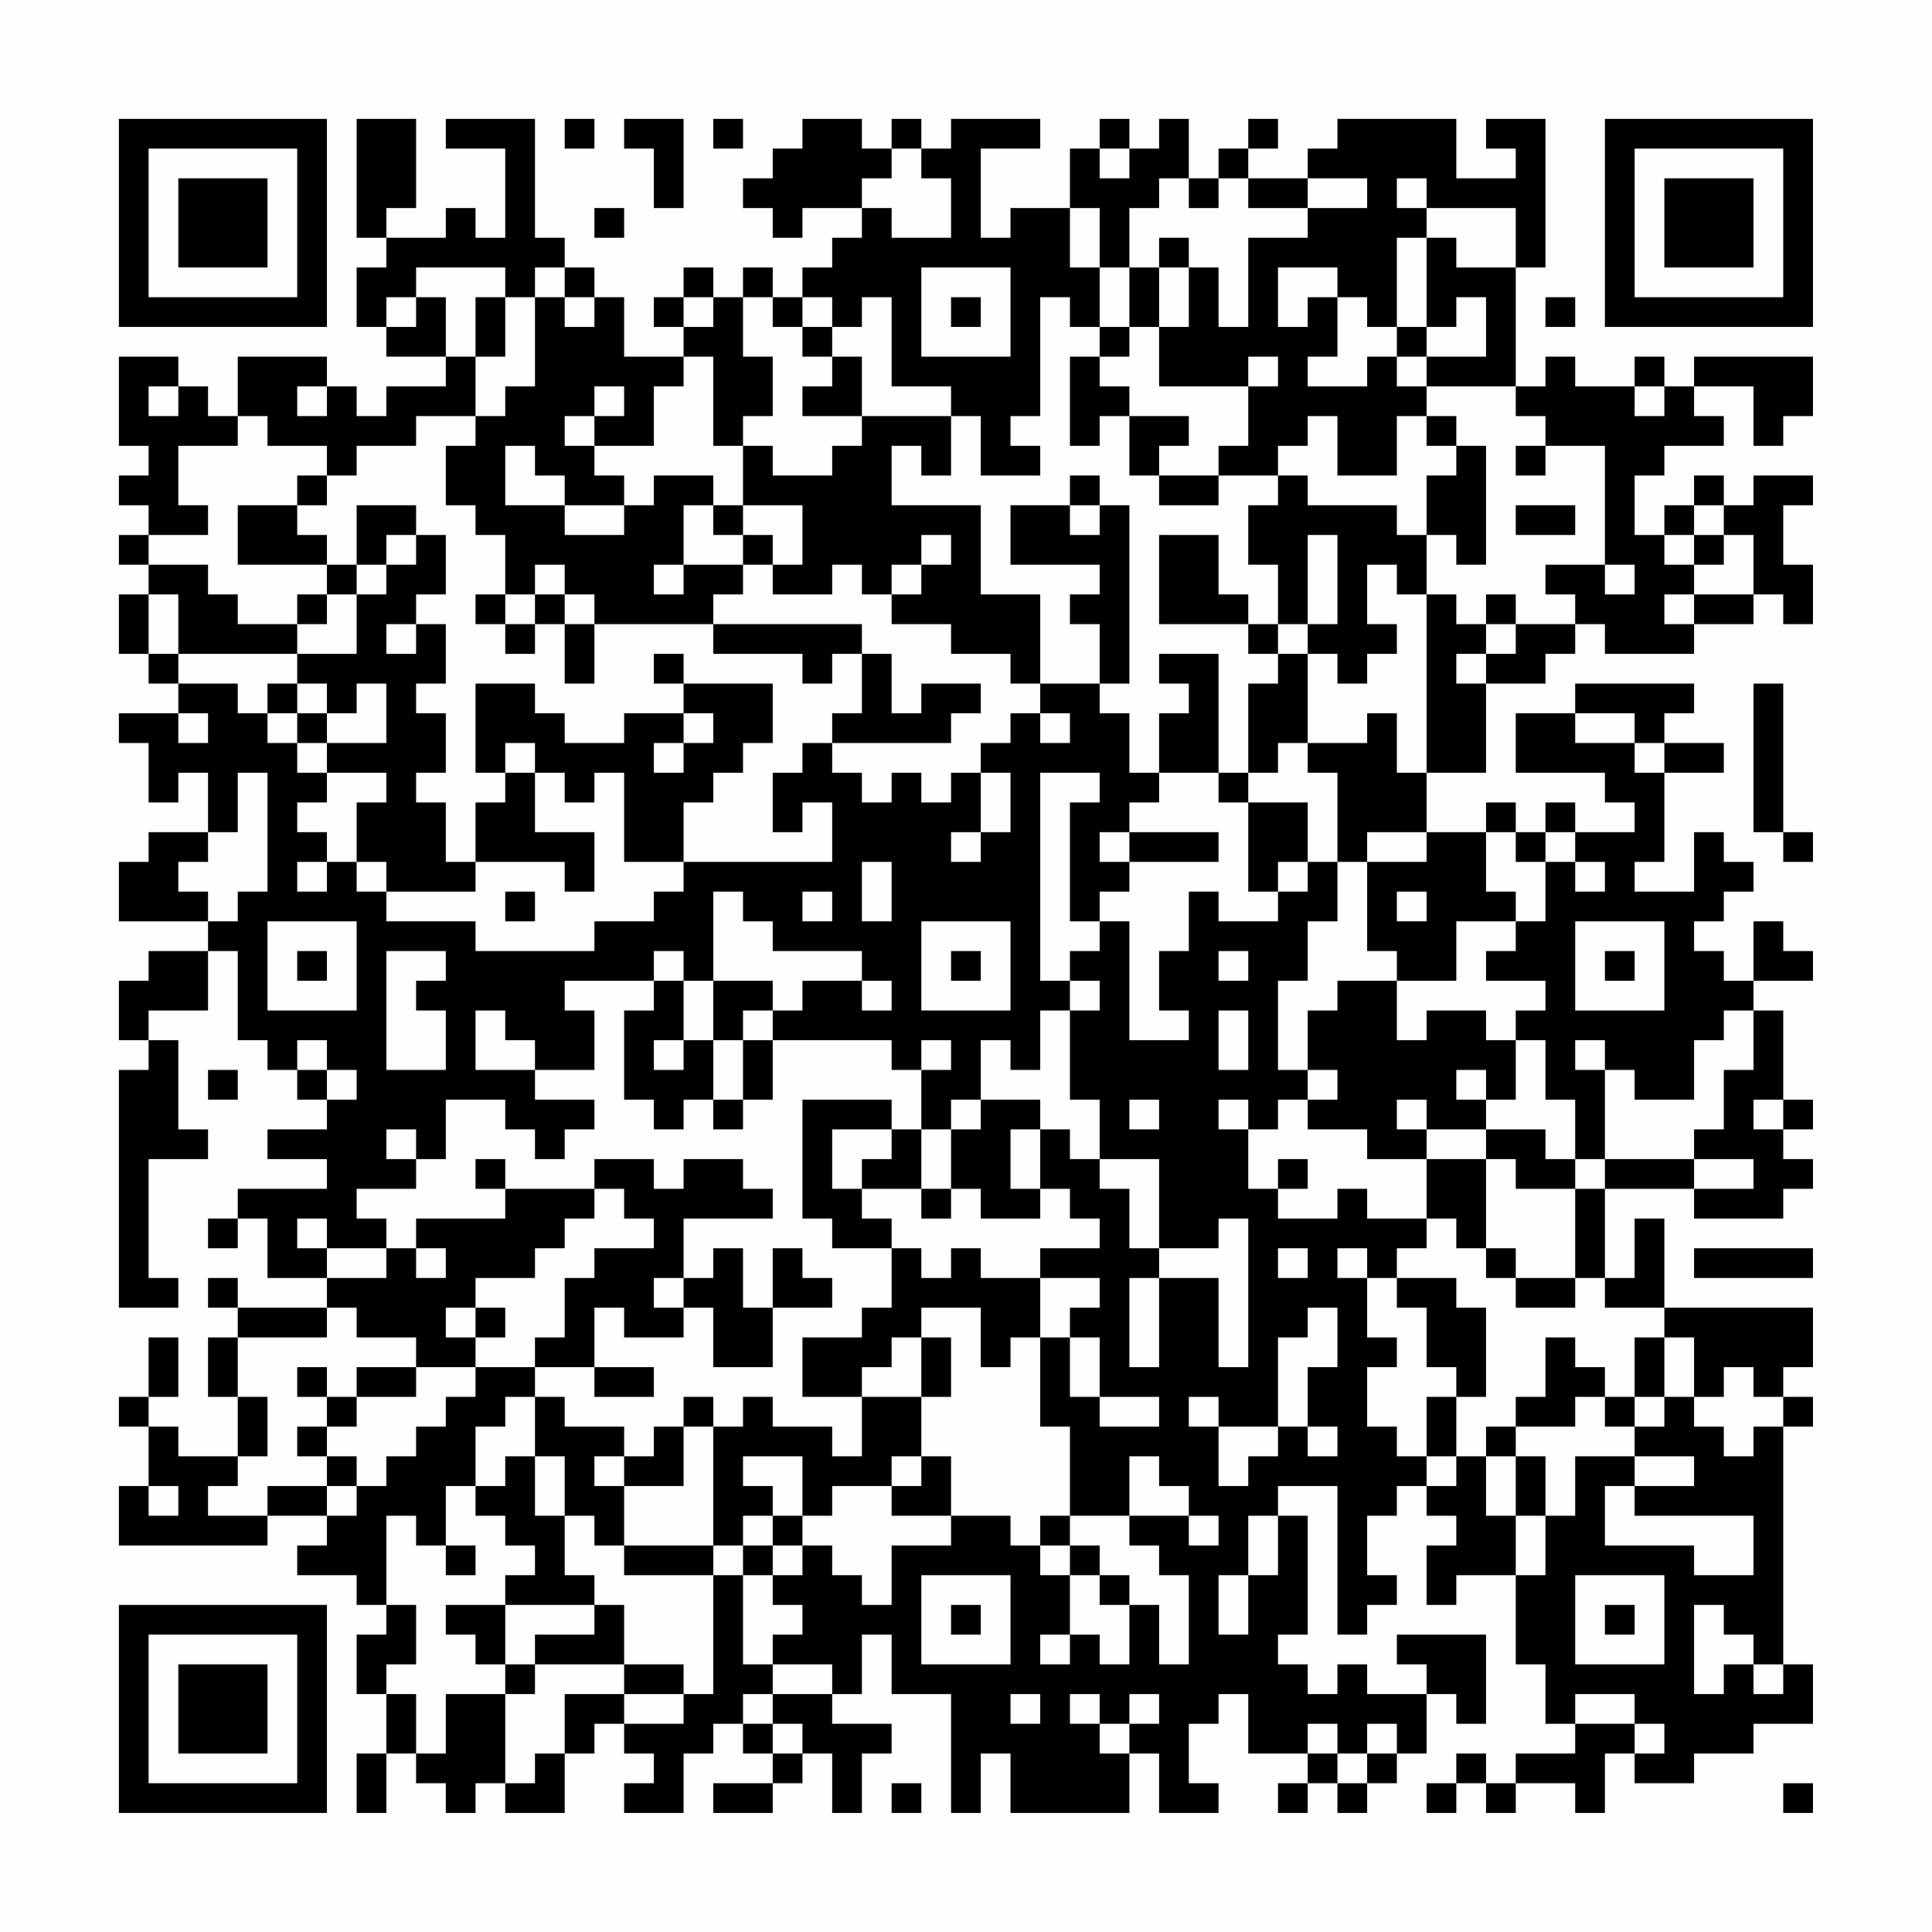 <?xml version="1.0" encoding="UTF-8"?>
<svg xmlns="http://www.w3.org/2000/svg" version="1.1" width="300" height="300" viewBox="0 0 300 300"><rect x="0" y="0" width="300" height="300" fill="#fefefe"/><g transform="scale(4.615)"><g transform="translate(4,4)"><path fill-rule="evenodd" d="M8 0L8 4L9 4L9 5L8 5L8 7L9 7L9 8L11 8L11 9L9 9L9 10L8 10L8 9L7 9L7 8L4 8L4 10L3 10L3 9L2 9L2 8L0 8L0 11L1 11L1 12L0 12L0 13L1 13L1 14L0 14L0 15L1 15L1 16L0 16L0 18L1 18L1 19L2 19L2 20L0 20L0 21L1 21L1 23L2 23L2 22L3 22L3 24L1 24L1 25L0 25L0 27L3 27L3 28L1 28L1 29L0 29L0 31L1 31L1 32L0 32L0 40L2 40L2 39L1 39L1 35L3 35L3 34L2 34L2 31L1 31L1 30L3 30L3 28L4 28L4 31L5 31L5 32L6 32L6 33L7 33L7 34L5 34L5 35L7 35L7 36L4 36L4 37L3 37L3 38L4 38L4 37L5 37L5 39L7 39L7 40L4 40L4 39L3 39L3 40L4 40L4 41L3 41L3 43L4 43L4 45L2 45L2 44L1 44L1 43L2 43L2 41L1 41L1 43L0 43L0 44L1 44L1 46L0 46L0 48L5 48L5 47L7 47L7 48L6 48L6 49L8 49L8 50L9 50L9 51L8 51L8 53L9 53L9 55L8 55L8 57L9 57L9 55L10 55L10 56L11 56L11 57L12 57L12 56L13 56L13 57L15 57L15 55L16 55L16 54L17 54L17 55L18 55L18 56L17 56L17 57L19 57L19 55L20 55L20 54L21 54L21 55L22 55L22 56L20 56L20 57L22 57L22 56L23 56L23 55L24 55L24 57L25 57L25 55L26 55L26 54L24 54L24 53L25 53L25 51L26 51L26 53L28 53L28 57L29 57L29 55L30 55L30 57L34 57L34 55L35 55L35 57L37 57L37 56L36 56L36 54L37 54L37 53L38 53L38 55L40 55L40 56L39 56L39 57L40 57L40 56L41 56L41 57L42 57L42 56L43 56L43 55L44 55L44 53L45 53L45 54L46 54L46 51L43 51L43 52L44 52L44 53L42 53L42 52L41 52L41 53L40 53L40 52L39 52L39 51L40 51L40 47L39 47L39 46L41 46L41 51L42 51L42 50L43 50L43 49L42 49L42 47L43 47L43 46L44 46L44 47L45 47L45 48L44 48L44 50L45 50L45 49L47 49L47 52L48 52L48 54L49 54L49 55L47 55L47 56L46 56L46 55L45 55L45 56L44 56L44 57L45 57L45 56L46 56L46 57L47 57L47 56L49 56L49 57L50 57L50 55L51 55L51 56L53 56L53 55L55 55L55 54L57 54L57 52L56 52L56 44L57 44L57 43L56 43L56 42L57 42L57 40L52 40L52 37L51 37L51 39L50 39L50 36L53 36L53 37L56 37L56 36L57 36L57 35L56 35L56 34L57 34L57 33L56 33L56 30L55 30L55 29L57 29L57 28L56 28L56 27L55 27L55 29L54 29L54 28L53 28L53 27L54 27L54 26L55 26L55 25L54 25L54 24L53 24L53 26L51 26L51 25L52 25L52 22L54 22L54 21L52 21L52 20L53 20L53 19L49 19L49 20L47 20L47 22L50 22L50 23L51 23L51 24L49 24L49 23L48 23L48 24L47 24L47 23L46 23L46 24L44 24L44 22L46 22L46 19L48 19L48 18L49 18L49 17L50 17L50 18L53 18L53 17L55 17L55 16L56 16L56 17L57 17L57 15L56 15L56 13L57 13L57 12L55 12L55 13L54 13L54 12L53 12L53 13L52 13L52 14L51 14L51 12L52 12L52 11L54 11L54 10L53 10L53 9L55 9L55 11L56 11L56 10L57 10L57 8L53 8L53 9L52 9L52 8L51 8L51 9L49 9L49 8L48 8L48 9L47 9L47 5L48 5L48 0L46 0L46 1L47 1L47 2L45 2L45 0L41 0L41 1L40 1L40 2L38 2L38 1L39 1L39 0L38 0L38 1L37 1L37 2L36 2L36 0L35 0L35 1L34 1L34 0L33 0L33 1L32 1L32 3L30 3L30 4L29 4L29 1L31 1L31 0L28 0L28 1L27 1L27 0L26 0L26 1L25 1L25 0L23 0L23 1L22 1L22 2L21 2L21 3L22 3L22 4L23 4L23 3L25 3L25 4L24 4L24 5L23 5L23 6L22 6L22 5L21 5L21 6L20 6L20 5L19 5L19 6L18 6L18 7L19 7L19 8L17 8L17 6L16 6L16 5L15 5L15 4L14 4L14 0L11 0L11 1L13 1L13 4L12 4L12 3L11 3L11 4L9 4L9 3L10 3L10 0ZM15 0L15 1L16 1L16 0ZM17 0L17 1L18 1L18 3L19 3L19 0ZM20 0L20 1L21 1L21 0ZM26 1L26 2L25 2L25 3L26 3L26 4L28 4L28 2L27 2L27 1ZM33 1L33 2L34 2L34 1ZM35 2L35 3L34 3L34 5L33 5L33 3L32 3L32 5L33 5L33 7L32 7L32 6L31 6L31 10L30 10L30 11L31 11L31 12L29 12L29 10L28 10L28 9L26 9L26 6L25 6L25 7L24 7L24 6L23 6L23 7L22 7L22 6L21 6L21 8L22 8L22 10L21 10L21 11L20 11L20 8L19 8L19 9L18 9L18 11L16 11L16 10L17 10L17 9L16 9L16 10L15 10L15 11L16 11L16 12L17 12L17 13L15 13L15 12L14 12L14 11L13 11L13 13L15 13L15 14L17 14L17 13L18 13L18 12L20 12L20 13L19 13L19 15L18 15L18 16L19 16L19 15L21 15L21 16L20 16L20 17L16 17L16 16L15 16L15 15L14 15L14 16L13 16L13 14L12 14L12 13L11 13L11 11L12 11L12 10L13 10L13 9L14 9L14 6L15 6L15 7L16 7L16 6L15 6L15 5L14 5L14 6L13 6L13 5L10 5L10 6L9 6L9 7L10 7L10 6L11 6L11 8L12 8L12 10L10 10L10 11L8 11L8 12L7 12L7 11L5 11L5 10L4 10L4 11L2 11L2 13L3 13L3 14L1 14L1 15L3 15L3 16L4 16L4 17L6 17L6 18L2 18L2 16L1 16L1 18L2 18L2 19L4 19L4 20L5 20L5 21L6 21L6 22L7 22L7 23L6 23L6 24L7 24L7 25L6 25L6 26L7 26L7 25L8 25L8 26L9 26L9 27L12 27L12 28L16 28L16 27L18 27L18 26L19 26L19 25L24 25L24 23L23 23L23 24L22 24L22 22L23 22L23 21L24 21L24 22L25 22L25 23L26 23L26 22L27 22L27 23L28 23L28 22L29 22L29 24L28 24L28 25L29 25L29 24L30 24L30 22L29 22L29 21L30 21L30 20L31 20L31 21L32 21L32 20L31 20L31 19L33 19L33 20L34 20L34 22L35 22L35 23L34 23L34 24L33 24L33 25L34 25L34 26L33 26L33 27L32 27L32 23L33 23L33 22L31 22L31 29L32 29L32 30L31 30L31 32L30 32L30 31L29 31L29 33L28 33L28 34L27 34L27 32L28 32L28 31L27 31L27 32L26 32L26 31L22 31L22 30L23 30L23 29L25 29L25 30L26 30L26 29L25 29L25 28L22 28L22 27L21 27L21 26L20 26L20 29L19 29L19 28L18 28L18 29L15 29L15 30L16 30L16 32L14 32L14 31L13 31L13 30L12 30L12 32L14 32L14 33L16 33L16 34L15 34L15 35L14 35L14 34L13 34L13 33L11 33L11 35L10 35L10 34L9 34L9 35L10 35L10 36L8 36L8 37L9 37L9 38L7 38L7 37L6 37L6 38L7 38L7 39L9 39L9 38L10 38L10 39L11 39L11 38L10 38L10 37L13 37L13 36L16 36L16 37L15 37L15 38L14 38L14 39L12 39L12 40L11 40L11 41L12 41L12 42L10 42L10 41L8 41L8 40L7 40L7 41L4 41L4 43L5 43L5 45L4 45L4 46L3 46L3 47L5 47L5 46L7 46L7 47L8 47L8 46L9 46L9 45L10 45L10 44L11 44L11 43L12 43L12 42L14 42L14 43L13 43L13 44L12 44L12 46L11 46L11 48L10 48L10 47L9 47L9 50L10 50L10 52L9 52L9 53L10 53L10 55L11 55L11 53L13 53L13 56L14 56L14 55L15 55L15 53L17 53L17 54L19 54L19 53L20 53L20 49L21 49L21 52L22 52L22 53L21 53L21 54L22 54L22 55L23 55L23 54L22 54L22 53L24 53L24 52L22 52L22 51L23 51L23 50L22 50L22 49L23 49L23 48L24 48L24 49L25 49L25 50L26 50L26 48L28 48L28 47L30 47L30 48L31 48L31 49L32 49L32 51L31 51L31 52L32 52L32 51L33 51L33 52L34 52L34 50L35 50L35 52L36 52L36 49L35 49L35 48L34 48L34 47L36 47L36 48L37 48L37 47L36 47L36 46L35 46L35 45L34 45L34 47L32 47L32 44L31 44L31 41L32 41L32 43L33 43L33 44L35 44L35 43L33 43L33 41L32 41L32 40L33 40L33 39L31 39L31 38L33 38L33 37L32 37L32 36L31 36L31 34L32 34L32 35L33 35L33 36L34 36L34 38L35 38L35 39L34 39L34 42L35 42L35 39L37 39L37 42L38 42L38 37L37 37L37 38L35 38L35 35L33 35L33 33L32 33L32 30L33 30L33 29L32 29L32 28L33 28L33 27L34 27L34 31L36 31L36 30L35 30L35 28L36 28L36 26L37 26L37 27L39 27L39 26L40 26L40 25L41 25L41 27L40 27L40 29L39 29L39 32L40 32L40 33L39 33L39 34L38 34L38 33L37 33L37 34L38 34L38 36L39 36L39 37L41 37L41 36L42 36L42 37L44 37L44 38L43 38L43 39L42 39L42 38L41 38L41 39L42 39L42 41L43 41L43 42L42 42L42 44L43 44L43 45L44 45L44 46L45 46L45 45L46 45L46 47L47 47L47 49L48 49L48 47L49 47L49 45L51 45L51 46L50 46L50 48L53 48L53 49L55 49L55 47L51 47L51 46L53 46L53 45L51 45L51 44L52 44L52 43L53 43L53 44L54 44L54 45L55 45L55 44L56 44L56 43L55 43L55 42L54 42L54 43L53 43L53 41L52 41L52 40L50 40L50 39L49 39L49 36L50 36L50 35L53 35L53 36L55 36L55 35L53 35L53 34L54 34L54 32L55 32L55 30L54 30L54 31L53 31L53 33L51 33L51 32L50 32L50 31L49 31L49 32L50 32L50 35L49 35L49 33L48 33L48 31L47 31L47 30L48 30L48 29L46 29L46 28L47 28L47 27L48 27L48 25L49 25L49 26L50 26L50 25L49 25L49 24L48 24L48 25L47 25L47 24L46 24L46 26L47 26L47 27L45 27L45 29L43 29L43 28L42 28L42 25L44 25L44 24L42 24L42 25L41 25L41 22L40 22L40 21L42 21L42 20L43 20L43 22L44 22L44 16L45 16L45 17L46 17L46 18L45 18L45 19L46 19L46 18L47 18L47 17L49 17L49 16L48 16L48 15L50 15L50 16L51 16L51 15L50 15L50 11L48 11L48 10L47 10L47 9L44 9L44 8L46 8L46 6L45 6L45 7L44 7L44 4L45 4L45 5L47 5L47 3L44 3L44 2L43 2L43 3L44 3L44 4L43 4L43 7L42 7L42 6L41 6L41 5L39 5L39 7L40 7L40 6L41 6L41 8L40 8L40 9L42 9L42 8L43 8L43 9L44 9L44 10L43 10L43 12L41 12L41 10L40 10L40 11L39 11L39 12L37 12L37 11L38 11L38 9L39 9L39 8L38 8L38 9L35 9L35 7L36 7L36 5L37 5L37 7L38 7L38 4L40 4L40 3L42 3L42 2L40 2L40 3L38 3L38 2L37 2L37 3L36 3L36 2ZM16 3L16 4L17 4L17 3ZM35 4L35 5L34 5L34 7L33 7L33 8L32 8L32 11L33 11L33 10L34 10L34 12L35 12L35 13L37 13L37 12L35 12L35 11L36 11L36 10L34 10L34 9L33 9L33 8L34 8L34 7L35 7L35 5L36 5L36 4ZM27 5L27 8L30 8L30 5ZM12 6L12 8L13 8L13 6ZM19 6L19 7L20 7L20 6ZM28 6L28 7L29 7L29 6ZM48 6L48 7L49 7L49 6ZM23 7L23 8L24 8L24 9L23 9L23 10L25 10L25 11L24 11L24 12L22 12L22 11L21 11L21 13L20 13L20 14L21 14L21 15L22 15L22 16L24 16L24 15L25 15L25 16L26 16L26 17L28 17L28 18L30 18L30 19L31 19L31 16L29 16L29 13L26 13L26 11L27 11L27 12L28 12L28 10L25 10L25 8L24 8L24 7ZM43 7L43 8L44 8L44 7ZM1 9L1 10L2 10L2 9ZM6 9L6 10L7 10L7 9ZM51 9L51 10L52 10L52 9ZM44 10L44 11L45 11L45 12L44 12L44 14L43 14L43 13L40 13L40 12L39 12L39 13L38 13L38 15L39 15L39 17L38 17L38 16L37 16L37 14L35 14L35 17L38 17L38 18L39 18L39 19L38 19L38 22L37 22L37 18L35 18L35 19L36 19L36 20L35 20L35 22L37 22L37 23L38 23L38 26L39 26L39 25L40 25L40 23L38 23L38 22L39 22L39 21L40 21L40 18L41 18L41 19L42 19L42 18L43 18L43 17L42 17L42 15L43 15L43 16L44 16L44 14L45 14L45 15L46 15L46 11L45 11L45 10ZM47 11L47 12L48 12L48 11ZM6 12L6 13L4 13L4 15L7 15L7 16L6 16L6 17L7 17L7 16L8 16L8 18L6 18L6 19L5 19L5 20L6 20L6 21L7 21L7 22L9 22L9 23L8 23L8 25L9 25L9 26L12 26L12 25L15 25L15 26L16 26L16 24L14 24L14 22L15 22L15 23L16 23L16 22L17 22L17 25L19 25L19 23L20 23L20 22L21 22L21 21L22 21L22 19L19 19L19 18L18 18L18 19L19 19L19 20L17 20L17 21L15 21L15 20L14 20L14 19L12 19L12 22L13 22L13 23L12 23L12 25L11 25L11 23L10 23L10 22L11 22L11 20L10 20L10 19L11 19L11 17L10 17L10 16L11 16L11 14L10 14L10 13L8 13L8 15L7 15L7 14L6 14L6 13L7 13L7 12ZM32 12L32 13L30 13L30 15L33 15L33 16L32 16L32 17L33 17L33 19L34 19L34 13L33 13L33 12ZM21 13L21 14L22 14L22 15L23 15L23 13ZM32 13L32 14L33 14L33 13ZM47 13L47 14L49 14L49 13ZM53 13L53 14L52 14L52 15L53 15L53 16L52 16L52 17L53 17L53 16L55 16L55 14L54 14L54 13ZM9 14L9 15L8 15L8 16L9 16L9 15L10 15L10 14ZM27 14L27 15L26 15L26 16L27 16L27 15L28 15L28 14ZM40 14L40 17L39 17L39 18L40 18L40 17L41 17L41 14ZM53 14L53 15L54 15L54 14ZM12 16L12 17L13 17L13 18L14 18L14 17L15 17L15 19L16 19L16 17L15 17L15 16L14 16L14 17L13 17L13 16ZM46 16L46 17L47 17L47 16ZM9 17L9 18L10 18L10 17ZM20 17L20 18L23 18L23 19L24 19L24 18L25 18L25 20L24 20L24 21L28 21L28 20L29 20L29 19L27 19L27 20L26 20L26 18L25 18L25 17ZM6 19L6 20L7 20L7 21L9 21L9 19L8 19L8 20L7 20L7 19ZM55 19L55 24L56 24L56 25L57 25L57 24L56 24L56 19ZM2 20L2 21L3 21L3 20ZM19 20L19 21L18 21L18 22L19 22L19 21L20 21L20 20ZM49 20L49 21L51 21L51 22L52 22L52 21L51 21L51 20ZM13 21L13 22L14 22L14 21ZM4 22L4 24L3 24L3 25L2 25L2 26L3 26L3 27L4 27L4 26L5 26L5 22ZM34 24L34 25L37 25L37 24ZM25 25L25 27L26 27L26 25ZM13 26L13 27L14 27L14 26ZM23 26L23 27L24 27L24 26ZM43 26L43 27L44 27L44 26ZM5 27L5 30L8 30L8 27ZM27 27L27 30L30 30L30 27ZM49 27L49 30L52 30L52 27ZM6 28L6 29L7 29L7 28ZM9 28L9 32L11 32L11 30L10 30L10 29L11 29L11 28ZM28 28L28 29L29 29L29 28ZM37 28L37 29L38 29L38 28ZM50 28L50 29L51 29L51 28ZM18 29L18 30L17 30L17 33L18 33L18 34L19 34L19 33L20 33L20 34L21 34L21 33L22 33L22 31L21 31L21 30L22 30L22 29L20 29L20 31L19 31L19 29ZM41 29L41 30L40 30L40 32L41 32L41 33L40 33L40 34L42 34L42 35L44 35L44 37L45 37L45 38L46 38L46 39L47 39L47 40L49 40L49 39L47 39L47 38L46 38L46 35L47 35L47 36L49 36L49 35L48 35L48 34L46 34L46 33L47 33L47 31L46 31L46 30L44 30L44 31L43 31L43 29ZM37 30L37 32L38 32L38 30ZM6 31L6 32L7 32L7 33L8 33L8 32L7 32L7 31ZM18 31L18 32L19 32L19 31ZM20 31L20 33L21 33L21 31ZM3 32L3 33L4 33L4 32ZM45 32L45 33L46 33L46 32ZM23 33L23 37L24 37L24 38L26 38L26 40L25 40L25 41L23 41L23 43L25 43L25 45L24 45L24 44L22 44L22 43L21 43L21 44L20 44L20 43L19 43L19 44L18 44L18 45L17 45L17 44L15 44L15 43L14 43L14 45L13 45L13 46L12 46L12 47L13 47L13 48L14 48L14 49L13 49L13 50L11 50L11 51L12 51L12 52L13 52L13 53L14 53L14 52L17 52L17 53L19 53L19 52L17 52L17 50L16 50L16 49L15 49L15 47L16 47L16 48L17 48L17 49L20 49L20 48L21 48L21 49L22 49L22 48L23 48L23 47L24 47L24 46L26 46L26 47L28 47L28 45L27 45L27 43L28 43L28 41L27 41L27 40L29 40L29 42L30 42L30 41L31 41L31 39L29 39L29 38L28 38L28 39L27 39L27 38L26 38L26 37L25 37L25 36L27 36L27 37L28 37L28 36L29 36L29 37L31 37L31 36L30 36L30 34L31 34L31 33L29 33L29 34L28 34L28 36L27 36L27 34L26 34L26 33ZM34 33L34 34L35 34L35 33ZM43 33L43 34L44 34L44 35L46 35L46 34L44 34L44 33ZM55 33L55 34L56 34L56 33ZM24 34L24 36L25 36L25 35L26 35L26 34ZM12 35L12 36L13 36L13 35ZM16 35L16 36L17 36L17 37L18 37L18 38L16 38L16 39L15 39L15 41L14 41L14 42L16 42L16 43L18 43L18 42L16 42L16 40L17 40L17 41L19 41L19 40L20 40L20 42L22 42L22 40L24 40L24 39L23 39L23 38L22 38L22 40L21 40L21 38L20 38L20 39L19 39L19 37L22 37L22 36L21 36L21 35L19 35L19 36L18 36L18 35ZM39 35L39 36L40 36L40 35ZM39 38L39 39L40 39L40 38ZM53 38L53 39L57 39L57 38ZM18 39L18 40L19 40L19 39ZM43 39L43 40L44 40L44 42L45 42L45 43L44 43L44 45L45 45L45 43L46 43L46 40L45 40L45 39ZM12 40L12 41L13 41L13 40ZM40 40L40 41L39 41L39 44L37 44L37 43L36 43L36 44L37 44L37 46L38 46L38 45L39 45L39 44L40 44L40 45L41 45L41 44L40 44L40 42L41 42L41 40ZM26 41L26 42L25 42L25 43L27 43L27 41ZM48 41L48 43L47 43L47 44L46 44L46 45L47 45L47 47L48 47L48 45L47 45L47 44L49 44L49 43L50 43L50 44L51 44L51 43L52 43L52 41L51 41L51 43L50 43L50 42L49 42L49 41ZM6 42L6 43L7 43L7 44L6 44L6 45L7 45L7 46L8 46L8 45L7 45L7 44L8 44L8 43L10 43L10 42L8 42L8 43L7 43L7 42ZM19 44L19 46L17 46L17 45L16 45L16 46L17 46L17 48L20 48L20 44ZM14 45L14 47L15 47L15 45ZM21 45L21 46L22 46L22 47L21 47L21 48L22 48L22 47L23 47L23 45ZM26 45L26 46L27 46L27 45ZM1 46L1 47L2 47L2 46ZM31 47L31 48L32 48L32 49L33 49L33 50L34 50L34 49L33 49L33 48L32 48L32 47ZM38 47L38 49L37 49L37 51L38 51L38 49L39 49L39 47ZM11 48L11 49L12 49L12 48ZM27 49L27 52L30 52L30 49ZM49 49L49 52L52 52L52 49ZM13 50L13 52L14 52L14 51L16 51L16 50ZM28 50L28 51L29 51L29 50ZM50 50L50 51L51 51L51 50ZM53 50L53 53L54 53L54 52L55 52L55 53L56 53L56 52L55 52L55 51L54 51L54 50ZM30 53L30 54L31 54L31 53ZM32 53L32 54L33 54L33 55L34 55L34 54L35 54L35 53L34 53L34 54L33 54L33 53ZM49 53L49 54L51 54L51 55L52 55L52 54L51 54L51 53ZM40 54L40 55L41 55L41 56L42 56L42 55L43 55L43 54L42 54L42 55L41 55L41 54ZM26 56L26 57L27 57L27 56ZM56 56L56 57L57 57L57 56ZM0 0L0 7L7 7L7 0ZM1 1L1 6L6 6L6 1ZM2 2L2 5L5 5L5 2ZM50 0L50 7L57 7L57 0ZM51 1L51 6L56 6L56 1ZM52 2L52 5L55 5L55 2ZM0 50L0 57L7 57L7 50ZM1 51L1 56L6 56L6 51ZM2 52L2 55L5 55L5 52Z" fill="#000000"/></g></g></svg>
